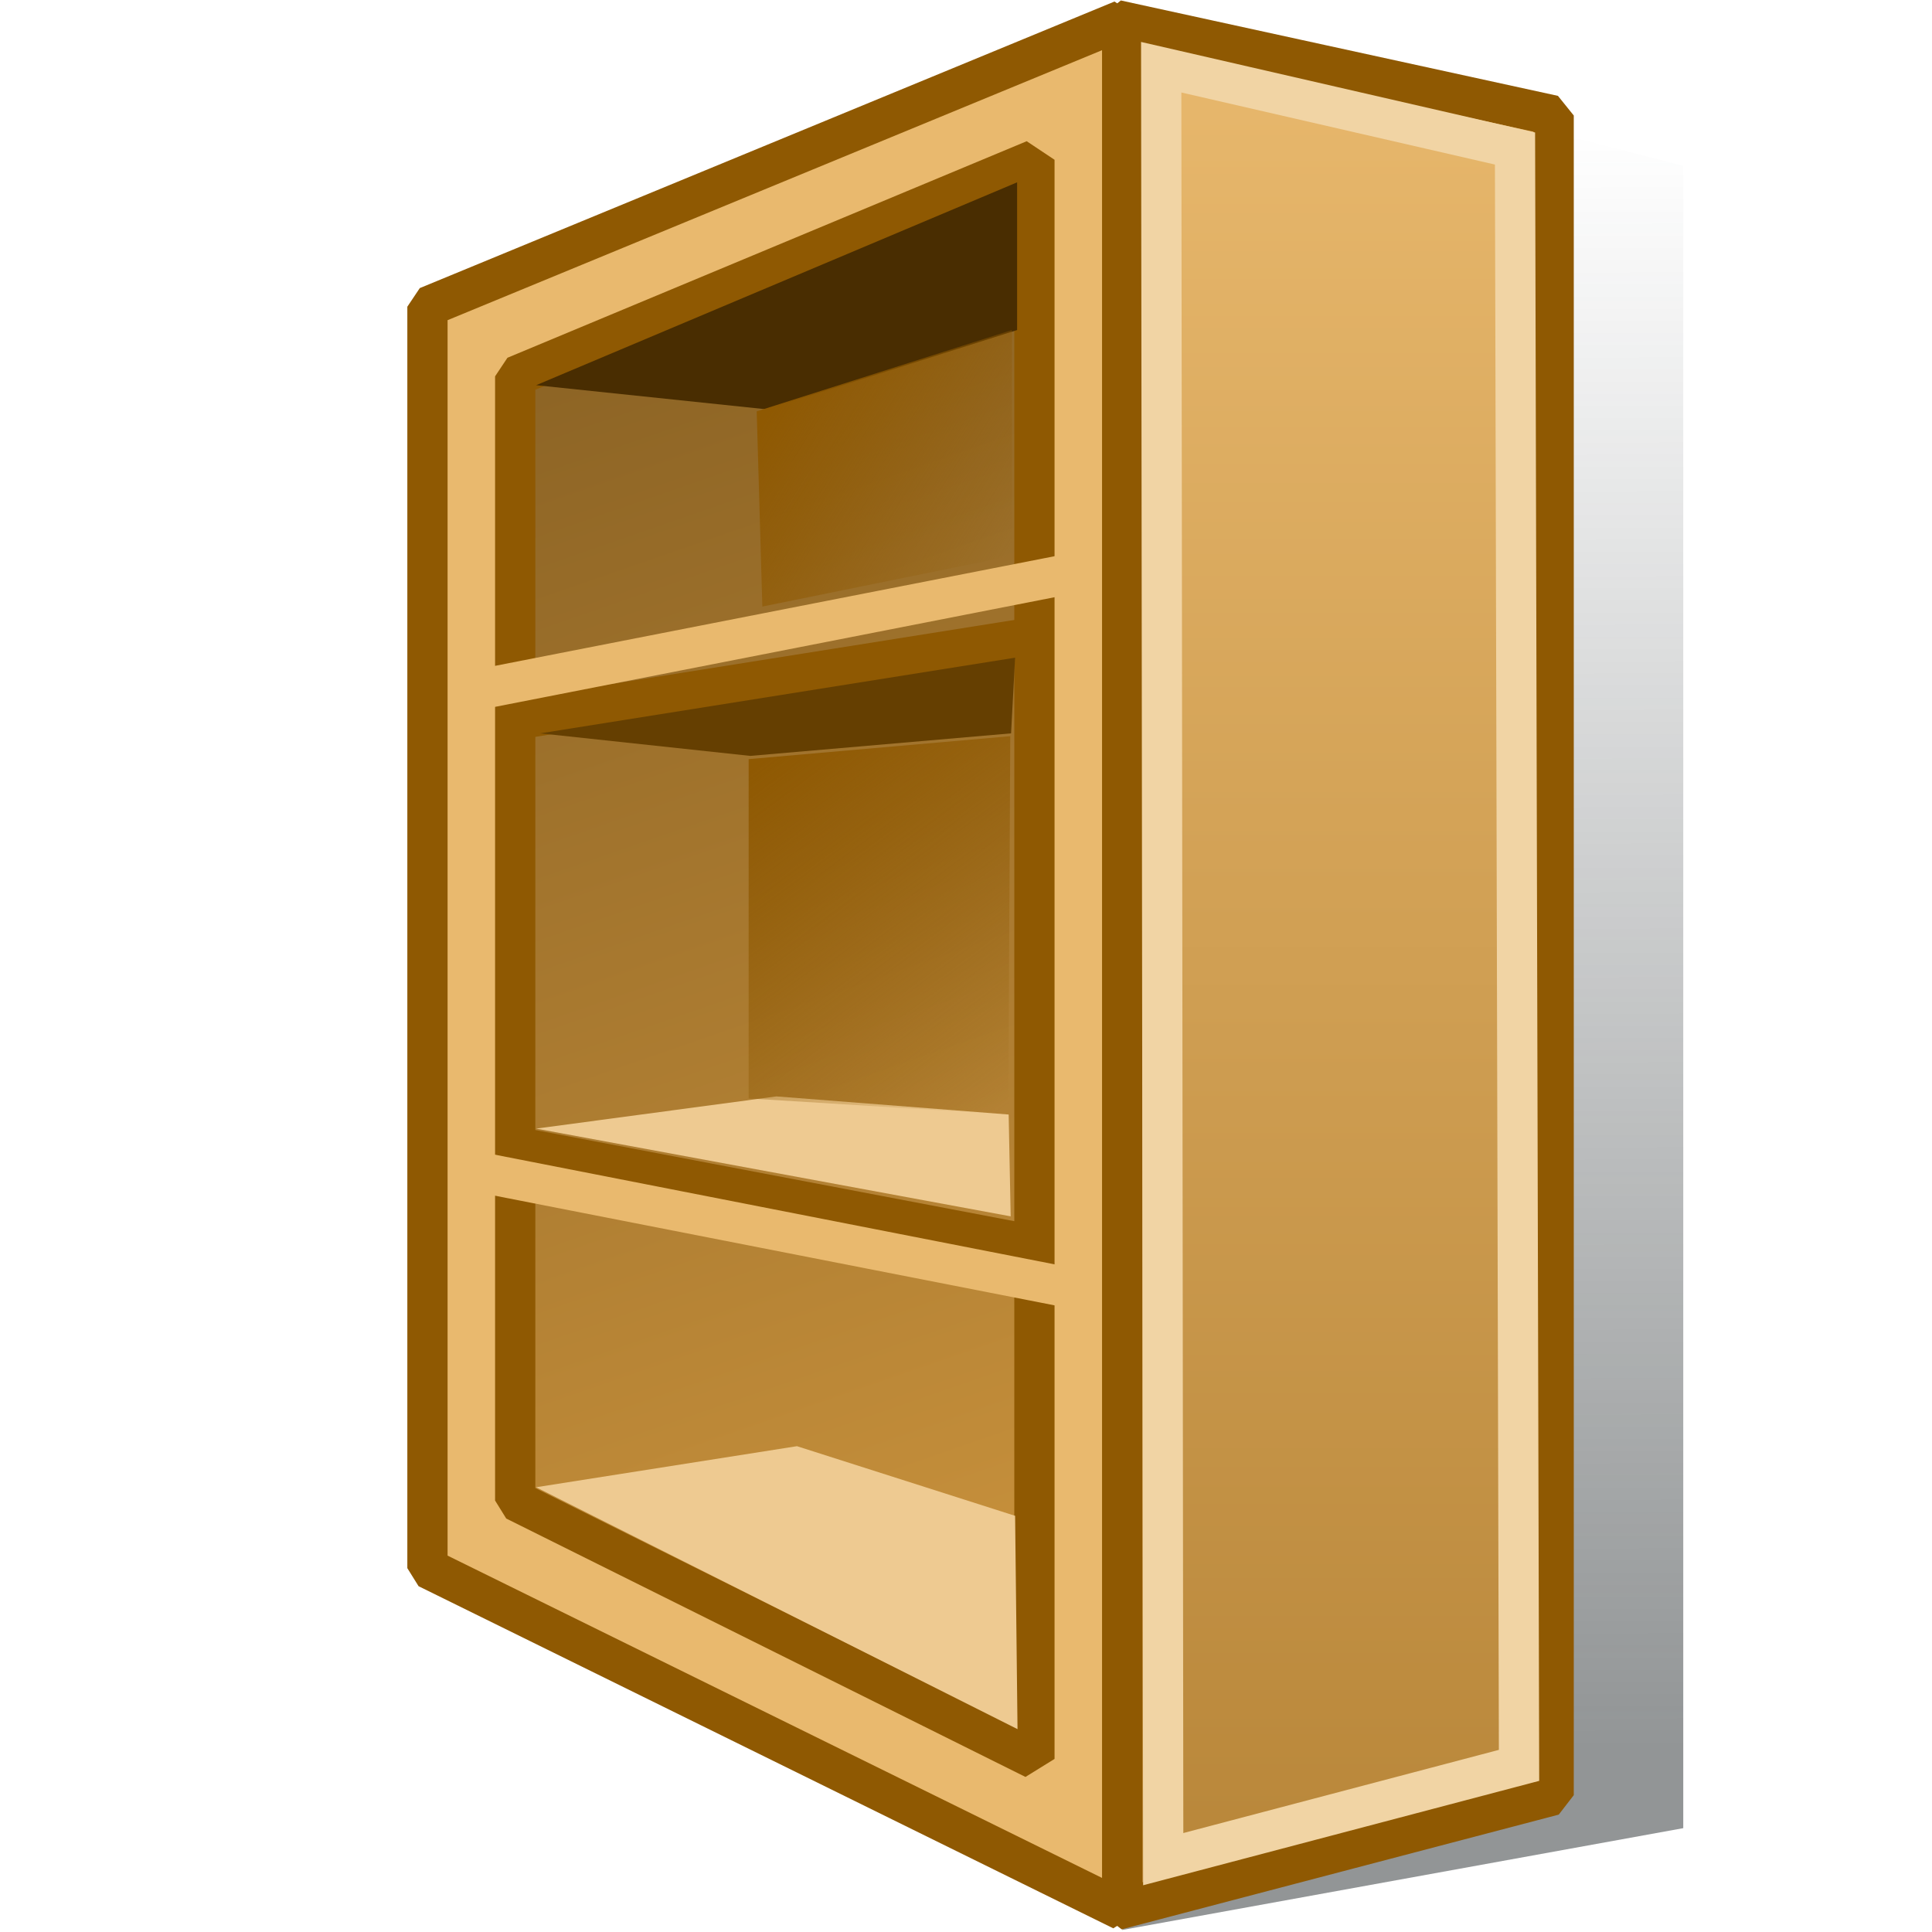 <svg xmlns="http://www.w3.org/2000/svg" width="48" height="48" xmlns:xlink="http://www.w3.org/1999/xlink"><defs><linearGradient id="d"><stop offset="0" stop-color="#2e3436" stop-opacity=".523"/><stop offset="1" stop-color="#2e3436" stop-opacity="0"/></linearGradient><linearGradient id="c"><stop offset="0" stop-color="#8f5902"/><stop offset="1" stop-color="#8f5902" stop-opacity="0"/></linearGradient><linearGradient id="b"><stop offset="0" stop-color="#cd953e"/><stop offset="1" stop-color="#8e6525"/></linearGradient><linearGradient id="a"><stop offset="0" stop-color="#e9b96e"/><stop offset="1" stop-color="#b78538"/></linearGradient><linearGradient id="f" x1=".207" x2="47.793" y1="27.954" y2="27.954" xlink:href="#a" gradientUnits="userSpaceOnUse" gradientTransform="matrix(0 1.008 1.008 0 5.001 -.201)"/><linearGradient id="g" x1="42.681" x2="9.874" y1="20.002" y2="8.637" xlink:href="#b" gradientUnits="userSpaceOnUse" gradientTransform="matrix(0 1.008 1.008 0 5.001 -.201)"/><linearGradient id="h" x1="18.839" x2="25.102" y1="18.958" y2="27.393" xlink:href="#c" gradientUnits="userSpaceOnUse"/><linearGradient id="i" x1="18.839" x2="24.698" y1="18.958" y2="22.645" xlink:href="#c" gradientUnits="userSpaceOnUse" gradientTransform="translate(.202 -8.637)"/><linearGradient id="e" x1="40.507" x2="40.406" y1="43.555" y2="3.301" xlink:href="#d" gradientUnits="userSpaceOnUse"/></defs><g><path fill="url(#e)" d="M27.88 47.95l13.94-2.53V4.12l-3.18-.82z"/><path fill="url(#f)" fill-rule="evenodd" stroke="#8f5902" d="M27.74.5v46.95L38.6 44.6V2.87z" color="#000" stroke-linejoin="bevel" overflow="visible" enable-background="accumulate"/><path fill="#e9b96e" fill-rule="evenodd" stroke="#8f5902" d="M10.62 7.62v31.34l17.26 8.5V.5z" color="#000" stroke-linejoin="bevel" overflow="visible" enable-background="accumulate"/><path fill="url(#g)" fill-rule="evenodd" stroke="#8f5902" d="M12.8 9.35v27.93l12.9 6.42V3.97z" color="#000" stroke-linejoin="bevel" overflow="visible" enable-background="accumulate"/><path fill="none" stroke="#8f5902" d="M25.38 15.88l-12.83 2.04"/><path fill="none" stroke="#8f5902" d="M12.86 28.5l12.82 2.44"/><path fill="#eeca91" d="M13.32 36.95l6.48-1.02 5.42 1.73.06 5.3z"/><path fill="#492d01" d="M13.32 9.57l5.73.6 6.22-1.97V4.53z"/><path fill="#653f01" d="M13.42 18.22l5.22.56 6.48-.56.1-1.88z"/><path fill="#eeca91" d="M13.32 28.04l5.97-.8 5.77.45.05 2.53z" color="#000" overflow="visible" enable-background="accumulate"/><path fill="none" stroke="#e9b96e" d="M11.8 29.1L26.6 32"/><path fill="none" stroke="#e9b96e" d="M11.8 17.15l14.8-2.9"/><path fill="none" stroke="#f1d4a4" d="M28.85 1.67l.05 44.52 8.84-2.33-.1-40.17z" color="#000" overflow="visible" enable-background="accumulate"/><path fill="url(#h)" d="M18.6 18.86v8.43l6.45.4.05-9.4z" color="#000" overflow="visible" enable-background="accumulate"/><path fill="url(#i)" d="M18.8 10.22l.14 4.85 6.2-1.26V8.2z" color="#000" overflow="visible" enable-background="accumulate"/></g></svg>